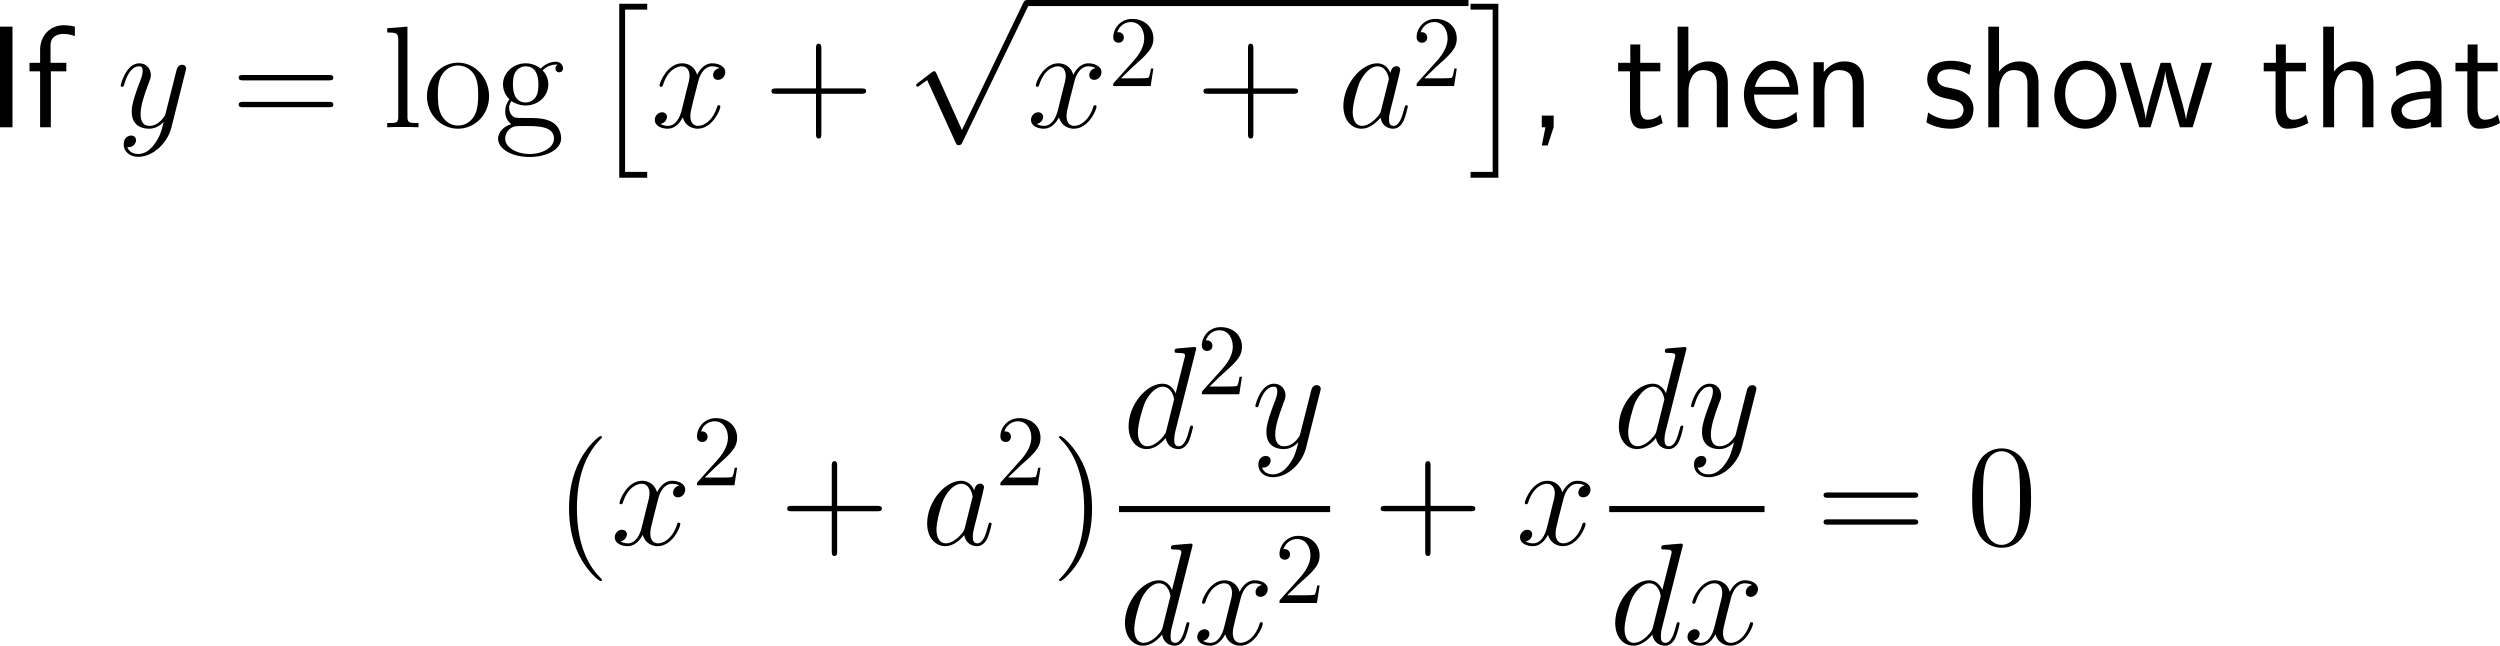 <?xml version="1.0" encoding="UTF-8"?>
<svg xmlns="http://www.w3.org/2000/svg" xmlns:xlink="http://www.w3.org/1999/xlink" width="309.018pt" height="79.812pt" viewBox="0 0 309.018 79.812" version="1.1">
<g id="surface1">
<path style=" stroke:none;fill-rule:nonzero;fill:rgb(0%,0%,0%);fill-opacity:1;" d="M 1.543 3.293 L 0 3.293 L 0 15.734 L 1.543 15.734 Z M 1.543 3.293 "/>
<path style=" stroke:none;fill-rule:nonzero;fill:rgb(0%,0%,0%);fill-opacity:1;" d="M 6.285 8.82 L 8.199 8.82 L 8.199 7.766 L 6.246 7.766 L 6.246 5.617 C 6.246 4.406 7.262 4.191 7.867 4.191 C 8.492 4.191 9.039 4.387 9.254 4.465 L 9.254 3.293 C 9.137 3.254 8.531 3.117 7.887 3.117 C 6.168 3.117 4.957 4.426 4.957 6.164 L 4.957 7.766 L 3.648 7.766 L 3.648 8.82 L 4.957 8.82 L 4.957 15.734 L 6.285 15.734 Z M 6.285 8.82 "/>
<path style=" stroke:none;fill-rule:nonzero;fill:rgb(0%,0%,0%);fill-opacity:1;" d="M 19.137 17.746 C 18.668 18.43 17.965 19.035 17.086 19.035 C 16.871 19.035 16.012 18.996 15.738 18.176 C 15.797 18.195 15.875 18.195 15.914 18.195 C 16.461 18.195 16.812 17.727 16.812 17.316 C 16.812 16.906 16.48 16.75 16.207 16.75 C 15.914 16.75 15.289 16.965 15.289 17.844 C 15.289 18.762 16.07 19.387 17.086 19.387 C 18.883 19.387 20.68 17.746 21.188 15.754 L 22.945 8.762 C 22.965 8.664 23.004 8.566 23.004 8.449 C 23.004 8.195 22.789 8 22.516 8 C 22.359 8 21.969 8.078 21.832 8.625 L 20.504 13.879 C 20.426 14.211 20.426 14.25 20.27 14.445 C 19.918 14.953 19.332 15.559 18.473 15.559 C 17.457 15.559 17.379 14.562 17.379 14.094 C 17.379 13.059 17.848 11.691 18.336 10.383 C 18.531 9.875 18.648 9.621 18.648 9.27 C 18.648 8.508 18.102 7.824 17.223 7.824 C 15.582 7.824 14.918 10.422 14.918 10.578 C 14.918 10.637 14.977 10.734 15.113 10.734 C 15.27 10.734 15.289 10.656 15.367 10.402 C 15.797 8.898 16.48 8.195 17.164 8.195 C 17.34 8.195 17.633 8.195 17.633 8.781 C 17.633 9.25 17.438 9.758 17.164 10.441 C 16.285 12.785 16.285 13.391 16.285 13.82 C 16.285 15.52 17.516 15.91 18.414 15.91 C 18.922 15.91 19.566 15.754 20.211 15.09 L 20.23 15.109 C 19.957 16.164 19.781 16.867 19.137 17.746 Z M 19.137 17.746 "/>
<path style=" stroke:none;fill-rule:nonzero;fill:rgb(0%,0%,0%);fill-opacity:1;" d="M 40.637 9.934 C 40.891 9.934 41.203 9.934 41.203 9.602 C 41.203 9.27 40.891 9.27 40.637 9.27 L 30.07 9.27 C 29.816 9.27 29.504 9.27 29.504 9.582 C 29.504 9.934 29.797 9.934 30.07 9.934 Z M 40.637 13.254 C 40.891 13.254 41.203 13.254 41.203 12.941 C 41.203 12.59 40.891 12.59 40.637 12.59 L 30.07 12.59 C 29.816 12.59 29.504 12.59 29.504 12.922 C 29.504 13.254 29.797 13.254 30.07 13.254 Z M 40.637 13.254 "/>
<path style=" stroke:none;fill-rule:nonzero;fill:rgb(0%,0%,0%);fill-opacity:1;" d="M 50.363 3.293 L 47.863 3.488 L 47.863 4.016 C 49.094 4.016 49.23 4.133 49.23 5.012 L 49.23 14.406 C 49.23 15.207 49.035 15.207 47.863 15.207 L 47.863 15.734 C 48.371 15.695 49.25 15.695 49.797 15.695 C 50.324 15.695 51.223 15.695 51.73 15.734 L 51.73 15.207 C 50.578 15.207 50.363 15.207 50.363 14.406 Z M 50.363 3.293 "/>
<path style=" stroke:none;fill-rule:nonzero;fill:rgb(0%,0%,0%);fill-opacity:1;" d="M 60.453 11.906 C 60.453 9.582 58.695 7.746 56.625 7.746 C 54.477 7.746 52.777 9.641 52.777 11.906 C 52.777 14.191 54.555 15.91 56.605 15.91 C 58.715 15.91 60.453 14.152 60.453 11.906 Z M 56.625 15.52 C 55.961 15.52 55.16 15.227 54.633 14.348 C 54.145 13.547 54.125 12.492 54.125 11.73 C 54.125 11.047 54.125 9.953 54.691 9.152 C 55.18 8.391 55.98 8.098 56.605 8.098 C 57.309 8.098 58.051 8.41 58.539 9.113 C 59.105 9.934 59.105 11.066 59.105 11.73 C 59.105 12.355 59.105 13.469 58.637 14.309 C 58.129 15.188 57.309 15.52 56.625 15.52 Z M 56.625 15.52 "/>
<path style=" stroke:none;fill-rule:nonzero;fill:rgb(0%,0%,0%);fill-opacity:1;" d="M 63.207 12.492 C 64.047 13.039 64.77 13.039 64.965 13.039 C 66.586 13.039 67.777 11.828 67.777 10.441 C 67.777 9.953 67.641 9.289 67.074 8.703 C 67.758 7.98 68.617 7.98 68.695 7.98 C 68.773 7.98 68.852 7.98 68.93 8.02 C 68.754 8.098 68.656 8.273 68.656 8.469 C 68.656 8.723 68.832 8.938 69.125 8.938 C 69.281 8.938 69.594 8.84 69.594 8.449 C 69.594 8.137 69.34 7.629 68.715 7.629 C 67.777 7.629 67.094 8.195 66.84 8.469 C 66.293 8.059 65.668 7.824 64.984 7.824 C 63.383 7.824 62.172 9.055 62.172 10.422 C 62.172 11.457 62.797 12.121 62.973 12.277 C 62.758 12.551 62.445 13.059 62.445 13.762 C 62.445 14.797 63.07 15.246 63.207 15.344 C 62.387 15.578 61.566 16.223 61.566 17.16 C 61.566 18.391 63.246 19.406 65.453 19.406 C 67.582 19.406 69.359 18.469 69.359 17.121 C 69.359 16.672 69.242 15.617 68.168 15.051 C 67.25 14.582 66.352 14.582 64.809 14.582 C 63.715 14.582 63.598 14.582 63.266 14.25 C 63.09 14.074 62.934 13.723 62.934 13.352 C 62.934 13.039 63.031 12.746 63.207 12.492 Z M 64.984 12.668 C 63.402 12.668 63.402 10.852 63.402 10.441 C 63.402 10.129 63.402 9.387 63.715 8.898 C 64.047 8.391 64.594 8.195 64.965 8.195 C 66.547 8.195 66.547 10.012 66.547 10.422 C 66.547 10.754 66.547 11.477 66.234 11.965 C 65.902 12.492 65.355 12.668 64.984 12.668 Z M 65.473 19.035 C 63.754 19.035 62.445 18.156 62.445 17.141 C 62.445 16.984 62.484 16.281 63.148 15.832 C 63.559 15.578 63.715 15.578 64.965 15.578 C 66.449 15.578 68.48 15.578 68.48 17.141 C 68.48 18.195 67.113 19.035 65.473 19.035 Z M 65.473 19.035 "/>
<path style=" stroke:none;fill-rule:nonzero;fill:rgb(0%,0%,0%);fill-opacity:1;" d="M 76.543 21.969 L 80 21.969 L 80 21.246 L 77.266 21.246 L 77.266 1.188 L 80 1.188 L 80 0.465 L 76.543 0.465 Z M 76.543 21.969 "/>
<path style=" stroke:none;fill-rule:nonzero;fill:rgb(0%,0%,0%);fill-opacity:1;" d="M 88.926 8.41 C 88.359 8.527 88.145 8.957 88.145 9.289 C 88.145 9.719 88.477 9.875 88.73 9.875 C 89.277 9.875 89.648 9.406 89.648 8.918 C 89.648 8.176 88.789 7.824 88.027 7.824 C 86.934 7.824 86.328 8.898 86.172 9.25 C 85.762 7.902 84.648 7.824 84.316 7.824 C 82.5 7.824 81.523 10.168 81.523 10.578 C 81.523 10.637 81.602 10.734 81.719 10.734 C 81.855 10.734 81.895 10.617 81.934 10.559 C 82.539 8.566 83.75 8.195 84.258 8.195 C 85.078 8.195 85.234 8.938 85.234 9.367 C 85.234 9.758 85.137 10.168 84.902 11.027 L 84.297 13.488 C 84.043 14.562 83.516 15.559 82.559 15.559 C 82.48 15.559 82.031 15.559 81.641 15.324 C 82.285 15.188 82.441 14.66 82.441 14.445 C 82.441 14.094 82.168 13.879 81.836 13.879 C 81.406 13.879 80.938 14.25 80.938 14.816 C 80.938 15.578 81.777 15.91 82.539 15.91 C 83.398 15.91 84.023 15.227 84.395 14.504 C 84.688 15.559 85.566 15.91 86.23 15.91 C 88.066 15.91 89.043 13.566 89.043 13.176 C 89.043 13.078 88.965 13 88.848 13 C 88.691 13 88.672 13.098 88.633 13.234 C 88.145 14.816 87.09 15.559 86.289 15.559 C 85.664 15.559 85.332 15.09 85.332 14.348 C 85.332 13.957 85.391 13.664 85.684 12.492 L 86.309 10.051 C 86.582 8.977 87.188 8.195 88.008 8.195 C 88.047 8.195 88.555 8.195 88.926 8.41 Z M 88.926 8.41 "/>
<path style=" stroke:none;fill-rule:nonzero;fill:rgb(0%,0%,0%);fill-opacity:1;" d="M 101.527 11.594 L 106.488 11.594 C 106.742 11.594 107.055 11.594 107.055 11.262 C 107.055 10.93 106.742 10.93 106.488 10.93 L 101.527 10.93 L 101.527 5.988 C 101.527 5.734 101.527 5.402 101.215 5.402 C 100.863 5.402 100.863 5.715 100.863 5.988 L 100.863 10.93 L 95.922 10.93 C 95.668 10.93 95.355 10.93 95.355 11.262 C 95.355 11.594 95.648 11.594 95.922 11.594 L 100.863 11.594 L 100.863 16.535 C 100.863 16.789 100.863 17.121 101.195 17.121 C 101.527 17.121 101.527 16.809 101.527 16.535 Z M 101.527 11.594 "/>
<path style=" stroke:none;fill-rule:nonzero;fill:rgb(0%,0%,0%);fill-opacity:1;" d="M 118.902 16.066 L 115.758 9.094 C 115.621 8.801 115.543 8.801 115.484 8.801 C 115.465 8.801 115.367 8.801 115.172 8.938 L 113.473 10.246 C 113.238 10.422 113.238 10.461 113.238 10.52 C 113.238 10.617 113.297 10.715 113.414 10.715 C 113.531 10.715 113.824 10.461 114.02 10.324 C 114.137 10.246 114.41 10.031 114.605 9.895 L 118.141 17.668 C 118.258 17.941 118.355 17.941 118.512 17.941 C 118.785 17.941 118.824 17.844 118.961 17.59 L 127.105 0.734 C 127.223 0.48 127.223 0.402 127.223 0.383 C 127.223 0.188 127.086 0.012 126.871 0.012 C 126.715 0.012 126.598 0.109 126.461 0.402 Z M 118.902 16.066 "/>
<path style=" stroke:none;fill-rule:nonzero;fill:rgb(0%,0%,0%);fill-opacity:1;" d="M 126.914 0 L 181.516 0 L 181.516 0.75 L 126.914 0.75 Z M 126.914 0 "/>
<path style=" stroke:none;fill-rule:nonzero;fill:rgb(0%,0%,0%);fill-opacity:1;" d="M 135.426 8.41 C 134.859 8.527 134.645 8.957 134.645 9.289 C 134.645 9.719 134.977 9.875 135.23 9.875 C 135.777 9.875 136.148 9.406 136.148 8.918 C 136.148 8.176 135.289 7.824 134.527 7.824 C 133.434 7.824 132.828 8.898 132.672 9.25 C 132.262 7.902 131.148 7.824 130.816 7.824 C 129 7.824 128.023 10.168 128.023 10.578 C 128.023 10.637 128.102 10.734 128.219 10.734 C 128.355 10.734 128.395 10.617 128.434 10.559 C 129.039 8.566 130.25 8.195 130.758 8.195 C 131.578 8.195 131.734 8.938 131.734 9.367 C 131.734 9.758 131.637 10.168 131.402 11.027 L 130.797 13.488 C 130.543 14.562 130.016 15.559 129.059 15.559 C 128.98 15.559 128.531 15.559 128.141 15.324 C 128.785 15.188 128.941 14.66 128.941 14.445 C 128.941 14.094 128.668 13.879 128.336 13.879 C 127.906 13.879 127.438 14.25 127.438 14.816 C 127.438 15.578 128.277 15.91 129.039 15.91 C 129.898 15.91 130.523 15.227 130.895 14.504 C 131.188 15.559 132.066 15.91 132.73 15.91 C 134.566 15.91 135.543 13.566 135.543 13.176 C 135.543 13.078 135.465 13 135.348 13 C 135.191 13 135.172 13.098 135.133 13.234 C 134.645 14.816 133.59 15.559 132.789 15.559 C 132.164 15.559 131.832 15.09 131.832 14.348 C 131.832 13.957 131.891 13.664 132.184 12.492 L 132.809 10.051 C 133.082 8.977 133.688 8.195 134.508 8.195 C 134.547 8.195 135.055 8.195 135.426 8.41 Z M 135.426 8.41 "/>
<path style=" stroke:none;fill-rule:nonzero;fill:rgb(0%,0%,0%);fill-opacity:1;" d="M 138.562 9.68 L 139.891 8.391 C 141.824 6.672 142.566 6.008 142.566 4.758 C 142.566 3.332 141.453 2.336 139.93 2.336 C 138.523 2.336 137.605 3.488 137.605 4.602 C 137.605 5.285 138.23 5.285 138.27 5.285 C 138.484 5.285 138.914 5.148 138.914 4.621 C 138.914 4.309 138.68 3.977 138.25 3.977 C 138.152 3.977 138.133 3.977 138.094 3.996 C 138.367 3.176 139.051 2.727 139.773 2.727 C 140.906 2.727 141.434 3.742 141.434 4.758 C 141.434 5.754 140.828 6.73 140.125 7.512 L 137.742 10.168 C 137.605 10.305 137.605 10.344 137.605 10.637 L 142.234 10.637 L 142.566 8.469 L 142.273 8.469 C 142.195 8.84 142.117 9.387 141.98 9.582 C 141.902 9.68 141.082 9.68 140.809 9.68 Z M 138.562 9.68 "/>
<path style=" stroke:none;fill-rule:nonzero;fill:rgb(0%,0%,0%);fill-opacity:1;" d="M 154.926 11.594 L 159.887 11.594 C 160.141 11.594 160.453 11.594 160.453 11.262 C 160.453 10.93 160.141 10.93 159.887 10.93 L 154.926 10.93 L 154.926 5.988 C 154.926 5.734 154.926 5.402 154.613 5.402 C 154.262 5.402 154.262 5.715 154.262 5.988 L 154.262 10.93 L 149.32 10.93 C 149.066 10.93 148.754 10.93 148.754 11.262 C 148.754 11.594 149.047 11.594 149.32 11.594 L 154.262 11.594 L 154.262 16.535 C 154.262 16.789 154.262 17.121 154.594 17.121 C 154.926 17.121 154.926 16.809 154.926 16.535 Z M 154.926 11.594 "/>
<path style=" stroke:none;fill-rule:nonzero;fill:rgb(0%,0%,0%);fill-opacity:1;" d="M 170.719 13.605 C 170.641 13.898 170.641 13.938 170.387 14.289 C 169.996 14.777 169.195 15.559 168.355 15.559 C 167.633 15.559 167.203 14.895 167.203 13.84 C 167.203 12.844 167.77 10.832 168.102 10.09 C 168.727 8.84 169.566 8.195 170.25 8.195 C 171.441 8.195 171.676 9.66 171.676 9.797 C 171.676 9.816 171.617 10.051 171.598 10.09 Z M 171.871 9.016 C 171.676 8.547 171.188 7.824 170.25 7.824 C 168.238 7.824 166.051 10.441 166.051 13.098 C 166.051 14.875 167.086 15.91 168.297 15.91 C 169.293 15.91 170.133 15.148 170.641 14.543 C 170.816 15.617 171.656 15.91 172.203 15.91 C 172.73 15.91 173.16 15.598 173.492 14.953 C 173.766 14.328 174.02 13.234 174.02 13.176 C 174.02 13.078 173.961 13 173.844 13 C 173.688 13 173.668 13.098 173.59 13.371 C 173.316 14.426 172.984 15.559 172.242 15.559 C 171.734 15.559 171.695 15.09 171.695 14.738 C 171.695 14.309 171.754 14.113 171.91 13.43 C 172.027 12.98 172.125 12.57 172.262 12.062 C 172.926 9.367 173.082 8.723 173.082 8.625 C 173.082 8.371 172.887 8.176 172.633 8.176 C 172.047 8.176 171.91 8.801 171.871 9.016 Z M 171.871 9.016 "/>
<path style=" stroke:none;fill-rule:nonzero;fill:rgb(0%,0%,0%);fill-opacity:1;" d="M 176.062 9.68 L 177.391 8.391 C 179.324 6.672 180.066 6.008 180.066 4.758 C 180.066 3.332 178.953 2.336 177.43 2.336 C 176.023 2.336 175.105 3.488 175.105 4.602 C 175.105 5.285 175.73 5.285 175.77 5.285 C 175.984 5.285 176.414 5.148 176.414 4.621 C 176.414 4.309 176.18 3.977 175.75 3.977 C 175.652 3.977 175.633 3.977 175.594 3.996 C 175.867 3.176 176.551 2.727 177.273 2.727 C 178.406 2.727 178.934 3.742 178.934 4.758 C 178.934 5.754 178.328 6.73 177.625 7.512 L 175.242 10.168 C 175.105 10.305 175.105 10.344 175.105 10.637 L 179.734 10.637 L 180.066 8.469 L 179.773 8.469 C 179.695 8.84 179.617 9.387 179.48 9.582 C 179.402 9.68 178.582 9.68 178.309 9.68 Z M 176.062 9.68 "/>
<path style=" stroke:none;fill-rule:nonzero;fill:rgb(0%,0%,0%);fill-opacity:1;" d="M 185.207 21.969 L 185.207 0.465 L 181.77 0.465 L 181.77 1.188 L 184.504 1.188 L 184.504 21.246 L 181.77 21.246 L 181.77 21.969 Z M 185.207 21.969 "/>
<path style=" stroke:none;fill-rule:nonzero;fill:rgb(0%,0%,0%);fill-opacity:1;" d="M 192.043 15.715 L 192.043 14.289 L 190.578 14.289 L 190.578 15.734 L 191.027 15.734 L 190.578 17.98 L 191.301 17.98 Z M 192.043 15.715 "/>
<path style=" stroke:none;fill-rule:nonzero;fill:rgb(0%,0%,0%);fill-opacity:1;" d="M 202.746 8.82 L 205.227 8.82 L 205.227 7.766 L 202.746 7.766 L 202.746 5.5 L 201.516 5.5 L 201.516 7.766 L 200.012 7.766 L 200.012 8.82 L 201.477 8.82 L 201.477 13.645 C 201.477 14.68 201.711 15.91 202.941 15.91 C 204.152 15.91 204.973 15.5 205.52 15.207 L 205.246 14.172 C 204.621 14.738 203.957 14.797 203.645 14.797 C 202.844 14.797 202.746 13.957 202.746 13.332 Z M 202.746 8.82 "/>
<path style=" stroke:none;fill-rule:nonzero;fill:rgb(0%,0%,0%);fill-opacity:1;" d="M 213.574 10.344 C 213.574 9.25 213.34 7.59 211.172 7.59 C 209.941 7.59 209.121 8.293 208.691 8.84 L 208.691 3.293 L 207.363 3.293 L 207.363 15.734 L 208.711 15.734 L 208.711 11.262 C 208.711 10.168 209.141 8.664 210.488 8.664 C 212.168 8.664 212.207 9.836 212.207 10.461 L 212.207 15.734 L 213.574 15.734 Z M 213.574 10.344 "/>
<path style=" stroke:none;fill-rule:nonzero;fill:rgb(0%,0%,0%);fill-opacity:1;" d="M 222.281 11.691 C 222.281 10.93 222.203 9.836 221.637 8.879 C 220.895 7.648 219.645 7.512 219.117 7.512 C 217.184 7.512 215.562 9.367 215.562 11.691 C 215.562 14.074 217.281 15.91 219.371 15.91 C 220.191 15.91 221.188 15.676 222.164 14.973 C 222.164 14.895 222.105 14.328 222.105 14.309 C 222.086 14.289 222.066 13.879 222.066 13.82 C 220.992 14.719 219.938 14.836 219.41 14.836 C 218.023 14.836 216.832 13.605 216.812 11.691 Z M 216.91 10.734 C 217.223 9.523 218.062 8.586 219.117 8.586 C 219.684 8.586 220.914 8.84 221.207 10.734 Z M 216.91 10.734 "/>
<path style=" stroke:none;fill-rule:nonzero;fill:rgb(0%,0%,0%);fill-opacity:1;" d="M 230.375 10.344 C 230.375 9.25 230.141 7.59 227.973 7.59 C 226.977 7.59 226.117 8.039 225.434 8.898 L 225.434 7.688 L 224.164 7.688 L 224.164 15.734 L 225.512 15.734 L 225.512 11.262 C 225.512 10.168 225.941 8.664 227.289 8.664 C 228.969 8.664 229.008 9.836 229.008 10.461 L 229.008 15.734 L 230.375 15.734 Z M 230.375 10.344 "/>
<path style=" stroke:none;fill-rule:nonzero;fill:rgb(0%,0%,0%);fill-opacity:1;" d="M 243.645 8.059 C 242.512 7.531 241.535 7.512 241.125 7.512 C 240.715 7.512 238.215 7.512 238.215 9.836 C 238.215 10.617 238.645 11.164 238.918 11.418 C 239.562 11.965 240.012 12.062 241.066 12.277 C 241.672 12.395 242.707 12.609 242.707 13.566 C 242.707 14.797 241.301 14.797 241.047 14.797 C 240.344 14.797 239.289 14.602 238.332 13.898 L 238.117 15.129 C 238.195 15.188 239.426 15.91 241.066 15.91 C 243.391 15.91 243.938 14.523 243.938 13.449 C 243.938 12.551 243.391 11.965 243.312 11.887 C 242.648 11.203 242.102 11.086 241.027 10.871 C 240.363 10.754 239.465 10.578 239.465 9.68 C 239.465 8.566 240.715 8.566 240.949 8.566 C 241.887 8.566 242.648 8.781 243.43 9.23 Z M 243.645 8.059 "/>
<path style=" stroke:none;fill-rule:nonzero;fill:rgb(0%,0%,0%);fill-opacity:1;" d="M 251.977 10.344 C 251.977 9.25 251.742 7.59 249.574 7.59 C 248.344 7.59 247.523 8.293 247.094 8.84 L 247.094 3.293 L 245.766 3.293 L 245.766 15.734 L 247.113 15.734 L 247.113 11.262 C 247.113 10.168 247.543 8.664 248.891 8.664 C 250.57 8.664 250.609 9.836 250.609 10.461 L 250.609 15.734 L 251.977 15.734 Z M 251.977 10.344 "/>
<path style=" stroke:none;fill-rule:nonzero;fill:rgb(0%,0%,0%);fill-opacity:1;" d="M 261.602 11.789 C 261.602 9.367 259.824 7.512 257.773 7.512 C 255.664 7.512 253.926 9.406 253.926 11.789 C 253.926 14.133 255.703 15.91 257.754 15.91 C 259.863 15.91 261.602 14.094 261.602 11.789 Z M 257.773 14.797 C 256.484 14.797 255.273 13.723 255.273 11.613 C 255.273 9.445 256.621 8.586 257.754 8.586 C 258.984 8.586 260.254 9.504 260.254 11.613 C 260.254 13.82 258.965 14.797 257.773 14.797 Z M 257.773 14.797 "/>
<path style=" stroke:none;fill-rule:nonzero;fill:rgb(0%,0%,0%);fill-opacity:1;" d="M 273.438 7.766 L 272.129 7.766 L 271.055 11.418 C 270.801 12.277 270.293 13.957 270.215 14.738 L 270.195 14.738 C 270.156 14.309 269.863 13.098 269.492 11.828 L 268.301 7.766 L 267.07 7.766 L 266.035 11.281 C 265.723 12.395 265.293 13.938 265.234 14.699 L 265.215 14.699 C 265.195 14.348 265 13.41 264.668 12.199 L 263.398 7.766 L 262.031 7.766 L 264.434 15.734 L 265.82 15.734 C 266.484 13.469 267.539 10.07 267.637 8.82 L 267.656 8.82 C 267.695 9.543 268.047 10.832 268.184 11.262 L 269.453 15.734 L 271.035 15.734 Z M 273.438 7.766 "/>
<path style=" stroke:none;fill-rule:nonzero;fill:rgb(0%,0%,0%);fill-opacity:1;" d="M 282.547 8.82 L 285.027 8.82 L 285.027 7.766 L 282.547 7.766 L 282.547 5.5 L 281.316 5.5 L 281.316 7.766 L 279.812 7.766 L 279.812 8.82 L 281.277 8.82 L 281.277 13.645 C 281.277 14.68 281.512 15.91 282.742 15.91 C 283.953 15.91 284.773 15.5 285.32 15.207 L 285.047 14.172 C 284.422 14.738 283.758 14.797 283.445 14.797 C 282.645 14.797 282.547 13.957 282.547 13.332 Z M 282.547 8.82 "/>
<path style=" stroke:none;fill-rule:nonzero;fill:rgb(0%,0%,0%);fill-opacity:1;" d="M 293.375 10.344 C 293.375 9.25 293.141 7.59 290.973 7.59 C 289.742 7.59 288.922 8.293 288.492 8.84 L 288.492 3.293 L 287.164 3.293 L 287.164 15.734 L 288.512 15.734 L 288.512 11.262 C 288.512 10.168 288.941 8.664 290.289 8.664 C 291.969 8.664 292.008 9.836 292.008 10.461 L 292.008 15.734 L 293.375 15.734 Z M 293.375 10.344 "/>
<path style=" stroke:none;fill-rule:nonzero;fill:rgb(0%,0%,0%);fill-opacity:1;" d="M 301.789 10.48 C 301.789 8.762 300.559 7.512 298.879 7.512 C 297.805 7.512 297.004 7.746 296.125 8.254 L 296.223 9.445 C 297.023 8.859 297.844 8.547 298.879 8.547 C 299.699 8.547 300.422 9.211 300.422 10.52 L 300.422 11.262 C 299.621 11.281 298.547 11.34 297.473 11.691 C 296.262 12.121 295.559 12.785 295.559 13.664 C 295.559 14.465 296.027 15.91 297.551 15.91 C 298.547 15.91 299.797 15.617 300.461 15.07 L 300.461 15.734 L 301.789 15.734 Z M 300.422 13.332 C 300.422 13.684 300.422 14.113 299.836 14.484 C 299.348 14.777 298.742 14.836 298.469 14.836 C 297.512 14.836 296.848 14.309 296.848 13.664 C 296.848 12.434 299.328 12.16 300.422 12.16 Z M 300.422 13.332 "/>
<path style=" stroke:none;fill-rule:nonzero;fill:rgb(0%,0%,0%);fill-opacity:1;" d="M 306.246 8.82 L 308.727 8.82 L 308.727 7.766 L 306.246 7.766 L 306.246 5.5 L 305.016 5.5 L 305.016 7.766 L 303.512 7.766 L 303.512 8.82 L 304.977 8.82 L 304.977 13.645 C 304.977 14.68 305.211 15.91 306.441 15.91 C 307.652 15.91 308.473 15.5 309.02 15.207 L 308.746 14.172 C 308.121 14.738 307.457 14.797 307.145 14.797 C 306.344 14.797 306.246 13.957 306.246 13.332 Z M 306.246 8.82 "/>
<path style=" stroke:none;fill-rule:nonzero;fill:rgb(0%,0%,0%);fill-opacity:1;" d="M 74.398 71.691 C 74.398 71.633 74.398 71.594 74.105 71.301 C 72.309 69.484 71.312 66.535 71.312 62.863 C 71.312 59.387 72.152 56.398 74.223 54.289 C 74.398 54.113 74.398 54.094 74.398 54.035 C 74.398 53.918 74.32 53.898 74.242 53.898 C 74.008 53.898 72.543 55.188 71.664 56.945 C 70.746 58.742 70.336 60.676 70.336 62.863 C 70.336 64.465 70.59 66.594 71.527 68.527 C 72.582 70.676 74.047 71.828 74.242 71.828 C 74.32 71.828 74.398 71.809 74.398 71.691 Z M 74.398 71.691 "/>
<path style=" stroke:none;fill-rule:nonzero;fill:rgb(0%,0%,0%);fill-opacity:1;" d="M 83.977 60.012 C 83.41 60.129 83.195 60.559 83.195 60.891 C 83.195 61.32 83.527 61.477 83.781 61.477 C 84.328 61.477 84.699 61.008 84.699 60.52 C 84.699 59.777 83.84 59.426 83.078 59.426 C 81.984 59.426 81.379 60.5 81.223 60.852 C 80.812 59.504 79.699 59.426 79.367 59.426 C 77.551 59.426 76.574 61.77 76.574 62.18 C 76.574 62.238 76.652 62.336 76.77 62.336 C 76.906 62.336 76.945 62.219 76.984 62.16 C 77.59 60.168 78.801 59.797 79.309 59.797 C 80.129 59.797 80.285 60.539 80.285 60.969 C 80.285 61.359 80.188 61.77 79.953 62.629 L 79.348 65.09 C 79.094 66.164 78.566 67.16 77.609 67.16 C 77.531 67.16 77.082 67.16 76.691 66.926 C 77.336 66.789 77.492 66.262 77.492 66.047 C 77.492 65.695 77.219 65.48 76.887 65.48 C 76.457 65.48 75.988 65.852 75.988 66.418 C 75.988 67.18 76.828 67.512 77.59 67.512 C 78.449 67.512 79.074 66.828 79.445 66.105 C 79.738 67.16 80.617 67.512 81.281 67.512 C 83.117 67.512 84.094 65.168 84.094 64.777 C 84.094 64.68 84.016 64.602 83.898 64.602 C 83.742 64.602 83.723 64.699 83.684 64.836 C 83.195 66.418 82.141 67.16 81.34 67.16 C 80.715 67.16 80.383 66.691 80.383 65.949 C 80.383 65.559 80.441 65.266 80.734 64.094 L 81.359 61.652 C 81.633 60.578 82.238 59.797 83.059 59.797 C 83.098 59.797 83.605 59.797 83.977 60.012 Z M 83.977 60.012 "/>
<path style=" stroke:none;fill-rule:nonzero;fill:rgb(0%,0%,0%);fill-opacity:1;" d="M 87.109 59.027 L 88.438 57.738 C 90.371 56.02 91.113 55.355 91.113 54.105 C 91.113 52.68 90 51.684 88.477 51.684 C 87.07 51.684 86.152 52.836 86.152 53.949 C 86.152 54.633 86.777 54.633 86.816 54.633 C 87.031 54.633 87.461 54.496 87.461 53.969 C 87.461 53.656 87.227 53.324 86.797 53.324 C 86.699 53.324 86.68 53.324 86.641 53.344 C 86.914 52.523 87.598 52.074 88.32 52.074 C 89.453 52.074 89.98 53.09 89.98 54.105 C 89.98 55.102 89.375 56.078 88.672 56.859 L 86.289 59.516 C 86.152 59.652 86.152 59.691 86.152 59.984 L 90.781 59.984 L 91.113 57.816 L 90.82 57.816 C 90.742 58.188 90.664 58.734 90.527 58.93 C 90.449 59.027 89.629 59.027 89.355 59.027 Z M 87.109 59.027 "/>
<path style=" stroke:none;fill-rule:nonzero;fill:rgb(0%,0%,0%);fill-opacity:1;" d="M 103.477 63.195 L 108.438 63.195 C 108.691 63.195 109.004 63.195 109.004 62.863 C 109.004 62.531 108.691 62.531 108.438 62.531 L 103.477 62.531 L 103.477 57.59 C 103.477 57.336 103.477 57.004 103.164 57.004 C 102.812 57.004 102.812 57.316 102.812 57.59 L 102.812 62.531 L 97.871 62.531 C 97.617 62.531 97.305 62.531 97.305 62.863 C 97.305 63.195 97.598 63.195 97.871 63.195 L 102.812 63.195 L 102.812 68.137 C 102.812 68.391 102.812 68.723 103.145 68.723 C 103.477 68.723 103.477 68.41 103.477 68.137 Z M 103.477 63.195 "/>
<path style=" stroke:none;fill-rule:nonzero;fill:rgb(0%,0%,0%);fill-opacity:1;" d="M 119.27 65.207 C 119.191 65.5 119.191 65.539 118.938 65.891 C 118.547 66.379 117.746 67.16 116.906 67.16 C 116.184 67.16 115.754 66.496 115.754 65.441 C 115.754 64.445 116.32 62.434 116.652 61.691 C 117.277 60.441 118.117 59.797 118.801 59.797 C 119.992 59.797 120.227 61.262 120.227 61.398 C 120.227 61.418 120.168 61.652 120.148 61.691 Z M 120.422 60.617 C 120.227 60.148 119.738 59.426 118.801 59.426 C 116.789 59.426 114.602 62.043 114.602 64.699 C 114.602 66.477 115.637 67.512 116.848 67.512 C 117.844 67.512 118.684 66.75 119.191 66.145 C 119.367 67.219 120.207 67.512 120.754 67.512 C 121.281 67.512 121.711 67.199 122.043 66.555 C 122.316 65.93 122.57 64.836 122.57 64.777 C 122.57 64.68 122.512 64.602 122.395 64.602 C 122.238 64.602 122.219 64.699 122.141 64.973 C 121.867 66.027 121.535 67.16 120.793 67.16 C 120.285 67.16 120.246 66.691 120.246 66.34 C 120.246 65.91 120.305 65.715 120.461 65.031 C 120.578 64.582 120.676 64.172 120.812 63.664 C 121.477 60.969 121.633 60.324 121.633 60.227 C 121.633 59.973 121.438 59.777 121.184 59.777 C 120.598 59.777 120.461 60.402 120.422 60.617 Z M 120.422 60.617 "/>
<path style=" stroke:none;fill-rule:nonzero;fill:rgb(0%,0%,0%);fill-opacity:1;" d="M 124.609 59.027 L 125.938 57.738 C 127.871 56.02 128.613 55.355 128.613 54.105 C 128.613 52.68 127.5 51.684 125.977 51.684 C 124.57 51.684 123.652 52.836 123.652 53.949 C 123.652 54.633 124.277 54.633 124.316 54.633 C 124.531 54.633 124.961 54.496 124.961 53.969 C 124.961 53.656 124.727 53.324 124.297 53.324 C 124.199 53.324 124.18 53.324 124.141 53.344 C 124.414 52.523 125.098 52.074 125.82 52.074 C 126.953 52.074 127.48 53.09 127.48 54.105 C 127.48 55.102 126.875 56.078 126.172 56.859 L 123.789 59.516 C 123.652 59.652 123.652 59.691 123.652 59.984 L 128.281 59.984 L 128.613 57.816 L 128.32 57.816 C 128.242 58.188 128.164 58.734 128.027 58.93 C 127.949 59.027 127.129 59.027 126.855 59.027 Z M 124.609 59.027 "/>
<path style=" stroke:none;fill-rule:nonzero;fill:rgb(0%,0%,0%);fill-opacity:1;" d="M 134.988 62.863 C 134.988 61.516 134.812 59.289 133.797 57.199 C 132.742 55.051 131.277 53.898 131.082 53.898 C 131.004 53.898 130.906 53.918 130.906 54.035 C 130.906 54.094 130.906 54.113 131.219 54.426 C 133.016 56.242 134.012 59.191 134.012 62.863 C 134.012 66.34 133.172 69.328 131.102 71.438 C 130.906 71.594 130.906 71.633 130.906 71.691 C 130.906 71.809 131.004 71.828 131.082 71.828 C 131.316 71.828 132.781 70.539 133.66 68.781 C 134.578 66.965 134.988 65.031 134.988 62.863 Z M 134.988 62.863 "/>
<path style=" stroke:none;fill-rule:nonzero;fill:rgb(0%,0%,0%);fill-opacity:1;" d="M 147.801 43.344 C 147.82 43.266 147.859 43.168 147.859 43.07 C 147.859 42.895 147.664 42.895 147.625 42.895 C 147.625 42.895 146.746 42.973 146.648 42.973 C 146.336 42.992 146.082 43.031 145.75 43.051 C 145.301 43.09 145.184 43.109 145.184 43.422 C 145.184 43.617 145.32 43.617 145.574 43.617 C 146.453 43.617 146.473 43.773 146.473 43.949 C 146.473 44.066 146.434 44.203 146.414 44.262 L 145.32 48.617 C 145.125 48.148 144.637 47.426 143.699 47.426 C 141.688 47.426 139.5 50.043 139.5 52.699 C 139.5 54.477 140.535 55.512 141.746 55.512 C 142.742 55.512 143.582 54.75 144.09 54.145 C 144.266 55.219 145.105 55.512 145.652 55.512 C 146.18 55.512 146.609 55.199 146.941 54.555 C 147.215 53.93 147.469 52.836 147.469 52.777 C 147.469 52.68 147.41 52.602 147.293 52.602 C 147.137 52.602 147.117 52.699 147.039 52.973 C 146.766 54.027 146.434 55.16 145.691 55.16 C 145.184 55.16 145.145 54.691 145.145 54.34 C 145.145 54.262 145.145 53.891 145.262 53.383 Z M 144.168 53.207 C 144.09 53.5 144.09 53.539 143.836 53.891 C 143.445 54.379 142.645 55.16 141.805 55.16 C 141.082 55.16 140.652 54.496 140.652 53.441 C 140.652 52.445 141.219 50.434 141.551 49.691 C 142.176 48.441 143.016 47.797 143.699 47.797 C 144.891 47.797 145.125 49.262 145.125 49.398 C 145.125 49.418 145.066 49.652 145.047 49.691 Z M 144.168 53.207 "/>
<path style=" stroke:none;fill-rule:nonzero;fill:rgb(0%,0%,0%);fill-opacity:1;" d="M 149.512 47.777 L 150.84 46.488 C 152.773 44.77 153.516 44.105 153.516 42.855 C 153.516 41.43 152.402 40.434 150.879 40.434 C 149.473 40.434 148.555 41.586 148.555 42.699 C 148.555 43.383 149.18 43.383 149.219 43.383 C 149.434 43.383 149.863 43.246 149.863 42.719 C 149.863 42.406 149.629 42.074 149.199 42.074 C 149.102 42.074 149.082 42.074 149.043 42.094 C 149.316 41.273 150 40.824 150.723 40.824 C 151.855 40.824 152.383 41.84 152.383 42.855 C 152.383 43.852 151.777 44.828 151.074 45.609 L 148.691 48.266 C 148.555 48.402 148.555 48.441 148.555 48.734 L 153.184 48.734 L 153.516 46.566 L 153.223 46.566 C 153.145 46.938 153.066 47.484 152.93 47.68 C 152.852 47.777 152.031 47.777 151.758 47.777 Z M 149.512 47.777 "/>
<path style=" stroke:none;fill-rule:nonzero;fill:rgb(0%,0%,0%);fill-opacity:1;" d="M 159.387 57.348 C 158.918 58.031 158.215 58.637 157.336 58.637 C 157.121 58.637 156.262 58.598 155.988 57.777 C 156.047 57.797 156.125 57.797 156.164 57.797 C 156.711 57.797 157.062 57.328 157.062 56.918 C 157.062 56.508 156.73 56.352 156.457 56.352 C 156.164 56.352 155.539 56.566 155.539 57.445 C 155.539 58.363 156.32 58.988 157.336 58.988 C 159.133 58.988 160.93 57.348 161.438 55.355 L 163.195 48.363 C 163.215 48.266 163.254 48.168 163.254 48.051 C 163.254 47.797 163.039 47.602 162.766 47.602 C 162.609 47.602 162.219 47.68 162.082 48.227 L 160.754 53.48 C 160.676 53.812 160.676 53.852 160.52 54.047 C 160.168 54.555 159.582 55.16 158.723 55.16 C 157.707 55.16 157.629 54.164 157.629 53.695 C 157.629 52.66 158.098 51.293 158.586 49.984 C 158.781 49.477 158.898 49.223 158.898 48.871 C 158.898 48.109 158.352 47.426 157.473 47.426 C 155.832 47.426 155.168 50.023 155.168 50.18 C 155.168 50.238 155.227 50.336 155.363 50.336 C 155.52 50.336 155.539 50.258 155.617 50.004 C 156.047 48.5 156.73 47.797 157.414 47.797 C 157.59 47.797 157.883 47.797 157.883 48.383 C 157.883 48.852 157.688 49.359 157.414 50.043 C 156.535 52.387 156.535 52.992 156.535 53.422 C 156.535 55.121 157.766 55.512 158.664 55.512 C 159.172 55.512 159.816 55.355 160.461 54.691 L 160.48 54.711 C 160.207 55.766 160.031 56.469 159.387 57.348 Z M 159.387 57.348 "/>
<path style=" stroke:none;fill-rule:nonzero;fill:rgb(0%,0%,0%);fill-opacity:1;" d="M 138.316 62.547 L 164.414 62.547 L 164.414 63.301 L 138.316 63.301 Z M 138.316 62.547 "/>
<path style=" stroke:none;fill-rule:nonzero;fill:rgb(0%,0%,0%);fill-opacity:1;" d="M 147.352 67.645 C 147.371 67.566 147.41 67.469 147.41 67.371 C 147.41 67.195 147.215 67.195 147.176 67.195 C 147.176 67.195 146.297 67.273 146.199 67.273 C 145.887 67.293 145.633 67.332 145.301 67.352 C 144.852 67.391 144.734 67.41 144.734 67.723 C 144.734 67.918 144.871 67.918 145.125 67.918 C 146.004 67.918 146.023 68.074 146.023 68.25 C 146.023 68.367 145.984 68.504 145.965 68.562 L 144.871 72.918 C 144.676 72.449 144.188 71.727 143.25 71.727 C 141.238 71.727 139.051 74.344 139.051 77 C 139.051 78.777 140.086 79.812 141.297 79.812 C 142.293 79.812 143.133 79.051 143.641 78.445 C 143.816 79.52 144.656 79.812 145.203 79.812 C 145.73 79.812 146.16 79.5 146.492 78.855 C 146.766 78.23 147.02 77.137 147.02 77.078 C 147.02 76.98 146.961 76.902 146.844 76.902 C 146.688 76.902 146.668 77 146.59 77.273 C 146.316 78.328 145.984 79.461 145.242 79.461 C 144.734 79.461 144.695 78.992 144.695 78.641 C 144.695 78.562 144.695 78.191 144.812 77.684 Z M 143.719 77.508 C 143.641 77.801 143.641 77.84 143.387 78.191 C 142.996 78.68 142.195 79.461 141.355 79.461 C 140.633 79.461 140.203 78.797 140.203 77.742 C 140.203 76.746 140.77 74.734 141.102 73.992 C 141.727 72.742 142.566 72.098 143.25 72.098 C 144.441 72.098 144.676 73.562 144.676 73.699 C 144.676 73.719 144.617 73.953 144.598 73.992 Z M 143.719 77.508 "/>
<path style=" stroke:none;fill-rule:nonzero;fill:rgb(0%,0%,0%);fill-opacity:1;" d="M 155.977 72.312 C 155.41 72.43 155.195 72.859 155.195 73.191 C 155.195 73.621 155.527 73.777 155.781 73.777 C 156.328 73.777 156.699 73.309 156.699 72.82 C 156.699 72.078 155.84 71.727 155.078 71.727 C 153.984 71.727 153.379 72.801 153.223 73.152 C 152.812 71.805 151.699 71.727 151.367 71.727 C 149.551 71.727 148.574 74.07 148.574 74.48 C 148.574 74.539 148.652 74.637 148.77 74.637 C 148.906 74.637 148.945 74.52 148.984 74.461 C 149.59 72.469 150.801 72.098 151.309 72.098 C 152.129 72.098 152.285 72.84 152.285 73.27 C 152.285 73.66 152.188 74.07 151.953 74.93 L 151.348 77.391 C 151.094 78.465 150.566 79.461 149.609 79.461 C 149.531 79.461 149.082 79.461 148.691 79.227 C 149.336 79.09 149.492 78.562 149.492 78.348 C 149.492 77.996 149.219 77.781 148.887 77.781 C 148.457 77.781 147.988 78.152 147.988 78.719 C 147.988 79.48 148.828 79.812 149.59 79.812 C 150.449 79.812 151.074 79.129 151.445 78.406 C 151.738 79.461 152.617 79.812 153.281 79.812 C 155.117 79.812 156.094 77.469 156.094 77.078 C 156.094 76.98 156.016 76.902 155.898 76.902 C 155.742 76.902 155.723 77 155.684 77.137 C 155.195 78.719 154.141 79.461 153.34 79.461 C 152.715 79.461 152.383 78.992 152.383 78.25 C 152.383 77.859 152.441 77.566 152.734 76.395 L 153.359 73.953 C 153.633 72.879 154.238 72.098 155.059 72.098 C 155.098 72.098 155.605 72.098 155.977 72.312 Z M 155.977 72.312 "/>
<path style=" stroke:none;fill-rule:nonzero;fill:rgb(0%,0%,0%);fill-opacity:1;" d="M 159.109 73.578 L 160.438 72.289 C 162.371 70.57 163.113 69.906 163.113 68.656 C 163.113 67.23 162 66.234 160.477 66.234 C 159.07 66.234 158.152 67.387 158.152 68.5 C 158.152 69.184 158.777 69.184 158.816 69.184 C 159.031 69.184 159.461 69.047 159.461 68.52 C 159.461 68.207 159.227 67.875 158.797 67.875 C 158.699 67.875 158.68 67.875 158.641 67.895 C 158.914 67.074 159.598 66.625 160.32 66.625 C 161.453 66.625 161.98 67.641 161.98 68.656 C 161.98 69.652 161.375 70.629 160.672 71.41 L 158.289 74.066 C 158.152 74.203 158.152 74.242 158.152 74.535 L 162.781 74.535 L 163.113 72.367 L 162.82 72.367 C 162.742 72.738 162.664 73.285 162.527 73.48 C 162.449 73.578 161.629 73.578 161.355 73.578 Z M 159.109 73.578 "/>
<path style=" stroke:none;fill-rule:nonzero;fill:rgb(0%,0%,0%);fill-opacity:1;" d="M 176.828 63.195 L 181.789 63.195 C 182.043 63.195 182.355 63.195 182.355 62.863 C 182.355 62.531 182.043 62.531 181.789 62.531 L 176.828 62.531 L 176.828 57.59 C 176.828 57.336 176.828 57.004 176.516 57.004 C 176.164 57.004 176.164 57.316 176.164 57.59 L 176.164 62.531 L 171.223 62.531 C 170.969 62.531 170.656 62.531 170.656 62.863 C 170.656 63.195 170.949 63.195 171.223 63.195 L 176.164 63.195 L 176.164 68.137 C 176.164 68.391 176.164 68.723 176.496 68.723 C 176.828 68.723 176.828 68.41 176.828 68.137 Z M 176.828 63.195 "/>
<path style=" stroke:none;fill-rule:nonzero;fill:rgb(0%,0%,0%);fill-opacity:1;" d="M 195.875 60.012 C 195.309 60.129 195.094 60.559 195.094 60.891 C 195.094 61.32 195.426 61.477 195.68 61.477 C 196.227 61.477 196.598 61.008 196.598 60.52 C 196.598 59.777 195.738 59.426 194.977 59.426 C 193.883 59.426 193.277 60.5 193.121 60.852 C 192.711 59.504 191.598 59.426 191.266 59.426 C 189.449 59.426 188.473 61.77 188.473 62.18 C 188.473 62.238 188.551 62.336 188.668 62.336 C 188.805 62.336 188.844 62.219 188.883 62.16 C 189.488 60.168 190.699 59.797 191.207 59.797 C 192.027 59.797 192.184 60.539 192.184 60.969 C 192.184 61.359 192.086 61.77 191.852 62.629 L 191.246 65.09 C 190.992 66.164 190.465 67.16 189.508 67.16 C 189.43 67.16 188.98 67.16 188.59 66.926 C 189.234 66.789 189.391 66.262 189.391 66.047 C 189.391 65.695 189.117 65.48 188.785 65.48 C 188.355 65.48 187.887 65.852 187.887 66.418 C 187.887 67.18 188.727 67.512 189.488 67.512 C 190.348 67.512 190.973 66.828 191.344 66.105 C 191.637 67.16 192.516 67.512 193.18 67.512 C 195.016 67.512 195.992 65.168 195.992 64.777 C 195.992 64.68 195.914 64.602 195.797 64.602 C 195.641 64.602 195.621 64.699 195.582 64.836 C 195.094 66.418 194.039 67.16 193.238 67.16 C 192.613 67.16 192.281 66.691 192.281 65.949 C 192.281 65.559 192.34 65.266 192.633 64.094 L 193.258 61.652 C 193.531 60.578 194.137 59.797 194.957 59.797 C 194.996 59.797 195.504 59.797 195.875 60.012 Z M 195.875 60.012 "/>
<path style=" stroke:none;fill-rule:nonzero;fill:rgb(0%,0%,0%);fill-opacity:1;" d="M 208.402 43.344 C 208.422 43.266 208.461 43.168 208.461 43.07 C 208.461 42.895 208.266 42.895 208.227 42.895 C 208.227 42.895 207.348 42.973 207.25 42.973 C 206.938 42.992 206.684 43.031 206.352 43.051 C 205.902 43.09 205.785 43.109 205.785 43.422 C 205.785 43.617 205.922 43.617 206.176 43.617 C 207.055 43.617 207.074 43.773 207.074 43.949 C 207.074 44.066 207.035 44.203 207.016 44.262 L 205.922 48.617 C 205.727 48.148 205.238 47.426 204.301 47.426 C 202.289 47.426 200.102 50.043 200.102 52.699 C 200.102 54.477 201.137 55.512 202.348 55.512 C 203.344 55.512 204.184 54.75 204.691 54.145 C 204.867 55.219 205.707 55.512 206.254 55.512 C 206.781 55.512 207.211 55.199 207.543 54.555 C 207.816 53.93 208.07 52.836 208.07 52.777 C 208.07 52.68 208.012 52.602 207.895 52.602 C 207.738 52.602 207.719 52.699 207.641 52.973 C 207.367 54.027 207.035 55.16 206.293 55.16 C 205.785 55.16 205.746 54.691 205.746 54.34 C 205.746 54.262 205.746 53.891 205.863 53.383 Z M 204.77 53.207 C 204.691 53.5 204.691 53.539 204.438 53.891 C 204.047 54.379 203.246 55.16 202.406 55.16 C 201.684 55.16 201.254 54.496 201.254 53.441 C 201.254 52.445 201.82 50.434 202.152 49.691 C 202.777 48.441 203.617 47.797 204.301 47.797 C 205.492 47.797 205.727 49.262 205.727 49.398 C 205.727 49.418 205.668 49.652 205.648 49.691 Z M 204.77 53.207 "/>
<path style=" stroke:none;fill-rule:nonzero;fill:rgb(0%,0%,0%);fill-opacity:1;" d="M 213.234 57.348 C 212.766 58.031 212.062 58.637 211.184 58.637 C 210.969 58.637 210.109 58.598 209.836 57.777 C 209.895 57.797 209.973 57.797 210.012 57.797 C 210.559 57.797 210.91 57.328 210.91 56.918 C 210.91 56.508 210.578 56.352 210.305 56.352 C 210.012 56.352 209.387 56.566 209.387 57.445 C 209.387 58.363 210.168 58.988 211.184 58.988 C 212.98 58.988 214.777 57.348 215.285 55.355 L 217.043 48.363 C 217.062 48.266 217.102 48.168 217.102 48.051 C 217.102 47.797 216.887 47.602 216.613 47.602 C 216.457 47.602 216.066 47.68 215.93 48.227 L 214.602 53.48 C 214.523 53.812 214.523 53.852 214.367 54.047 C 214.016 54.555 213.43 55.16 212.57 55.16 C 211.555 55.16 211.477 54.164 211.477 53.695 C 211.477 52.66 211.945 51.293 212.434 49.984 C 212.629 49.477 212.746 49.223 212.746 48.871 C 212.746 48.109 212.199 47.426 211.32 47.426 C 209.68 47.426 209.016 50.023 209.016 50.18 C 209.016 50.238 209.074 50.336 209.211 50.336 C 209.367 50.336 209.387 50.258 209.465 50.004 C 209.895 48.5 210.578 47.797 211.262 47.797 C 211.438 47.797 211.73 47.797 211.73 48.383 C 211.73 48.852 211.535 49.359 211.262 50.043 C 210.383 52.387 210.383 52.992 210.383 53.422 C 210.383 55.121 211.613 55.512 212.512 55.512 C 213.02 55.512 213.664 55.355 214.309 54.691 L 214.328 54.711 C 214.055 55.766 213.879 56.469 213.234 57.348 Z M 213.234 57.348 "/>
<path style=" stroke:none;fill-rule:nonzero;fill:rgb(0%,0%,0%);fill-opacity:1;" d="M 198.91 62.547 L 218.109 62.547 L 218.109 63.301 L 198.91 63.301 Z M 198.91 62.547 "/>
<path style=" stroke:none;fill-rule:nonzero;fill:rgb(0%,0%,0%);fill-opacity:1;" d="M 207.953 67.645 C 207.973 67.566 208.012 67.469 208.012 67.371 C 208.012 67.195 207.816 67.195 207.777 67.195 C 207.777 67.195 206.898 67.273 206.801 67.273 C 206.488 67.293 206.234 67.332 205.902 67.352 C 205.453 67.391 205.336 67.41 205.336 67.723 C 205.336 67.918 205.473 67.918 205.727 67.918 C 206.605 67.918 206.625 68.074 206.625 68.25 C 206.625 68.367 206.586 68.504 206.566 68.562 L 205.473 72.918 C 205.277 72.449 204.789 71.727 203.852 71.727 C 201.84 71.727 199.652 74.344 199.652 77 C 199.652 78.777 200.688 79.812 201.898 79.812 C 202.895 79.812 203.734 79.051 204.242 78.445 C 204.418 79.52 205.258 79.812 205.805 79.812 C 206.332 79.812 206.762 79.5 207.094 78.855 C 207.367 78.23 207.621 77.137 207.621 77.078 C 207.621 76.98 207.562 76.902 207.445 76.902 C 207.289 76.902 207.27 77 207.191 77.273 C 206.918 78.328 206.586 79.461 205.844 79.461 C 205.336 79.461 205.297 78.992 205.297 78.641 C 205.297 78.562 205.297 78.191 205.414 77.684 Z M 204.32 77.508 C 204.242 77.801 204.242 77.84 203.988 78.191 C 203.598 78.68 202.797 79.461 201.957 79.461 C 201.234 79.461 200.805 78.797 200.805 77.742 C 200.805 76.746 201.371 74.734 201.703 73.992 C 202.328 72.742 203.168 72.098 203.852 72.098 C 205.043 72.098 205.277 73.562 205.277 73.699 C 205.277 73.719 205.219 73.953 205.199 73.992 Z M 204.32 77.508 "/>
<path style=" stroke:none;fill-rule:nonzero;fill:rgb(0%,0%,0%);fill-opacity:1;" d="M 216.574 72.312 C 216.008 72.43 215.793 72.859 215.793 73.191 C 215.793 73.621 216.125 73.777 216.379 73.777 C 216.926 73.777 217.297 73.309 217.297 72.82 C 217.297 72.078 216.438 71.727 215.676 71.727 C 214.582 71.727 213.977 72.801 213.82 73.152 C 213.41 71.805 212.297 71.727 211.965 71.727 C 210.148 71.727 209.172 74.07 209.172 74.48 C 209.172 74.539 209.25 74.637 209.367 74.637 C 209.504 74.637 209.543 74.52 209.582 74.461 C 210.188 72.469 211.398 72.098 211.906 72.098 C 212.727 72.098 212.883 72.84 212.883 73.27 C 212.883 73.66 212.785 74.07 212.551 74.93 L 211.945 77.391 C 211.691 78.465 211.164 79.461 210.207 79.461 C 210.129 79.461 209.68 79.461 209.289 79.227 C 209.934 79.09 210.09 78.562 210.09 78.348 C 210.09 77.996 209.816 77.781 209.484 77.781 C 209.055 77.781 208.586 78.152 208.586 78.719 C 208.586 79.48 209.426 79.812 210.188 79.812 C 211.047 79.812 211.672 79.129 212.043 78.406 C 212.336 79.461 213.215 79.812 213.879 79.812 C 215.715 79.812 216.691 77.469 216.691 77.078 C 216.691 76.98 216.613 76.902 216.496 76.902 C 216.34 76.902 216.32 77 216.281 77.137 C 215.793 78.719 214.738 79.461 213.938 79.461 C 213.312 79.461 212.98 78.992 212.98 78.25 C 212.98 77.859 213.039 77.566 213.332 76.395 L 213.957 73.953 C 214.23 72.879 214.836 72.098 215.656 72.098 C 215.695 72.098 216.203 72.098 216.574 72.312 Z M 216.574 72.312 "/>
<path style=" stroke:none;fill-rule:nonzero;fill:rgb(0%,0%,0%);fill-opacity:1;" d="M 236.539 61.535 C 236.793 61.535 237.105 61.535 237.105 61.203 C 237.105 60.871 236.793 60.871 236.539 60.871 L 225.973 60.871 C 225.719 60.871 225.406 60.871 225.406 61.184 C 225.406 61.535 225.699 61.535 225.973 61.535 Z M 236.539 64.855 C 236.793 64.855 237.105 64.855 237.105 64.543 C 237.105 64.191 236.793 64.191 236.539 64.191 L 225.973 64.191 C 225.719 64.191 225.406 64.191 225.406 64.523 C 225.406 64.855 225.699 64.855 225.973 64.855 Z M 236.539 64.855 "/>
<path style=" stroke:none;fill-rule:nonzero;fill:rgb(0%,0%,0%);fill-opacity:1;" d="M 251.055 61.594 C 251.055 60.109 250.977 58.664 250.332 57.297 C 249.59 55.812 248.301 55.422 247.422 55.422 C 246.387 55.422 245.098 55.93 244.453 57.414 C 243.945 58.547 243.77 59.66 243.77 61.594 C 243.77 63.332 243.887 64.641 244.531 65.91 C 245.234 67.277 246.465 67.707 247.402 67.707 C 248.965 67.707 249.863 66.789 250.371 65.734 C 251.016 64.387 251.055 62.629 251.055 61.594 Z M 247.402 67.355 C 246.836 67.355 245.664 67.023 245.332 65.07 C 245.117 63.996 245.117 62.629 245.117 61.379 C 245.117 59.914 245.117 58.586 245.41 57.531 C 245.723 56.32 246.641 55.773 247.402 55.773 C 248.086 55.773 249.121 56.184 249.473 57.727 C 249.688 58.742 249.688 60.168 249.688 61.379 C 249.688 62.59 249.688 63.938 249.492 65.031 C 249.16 67.004 248.027 67.355 247.402 67.355 Z M 247.402 67.355 "/>
</g>
</svg>
